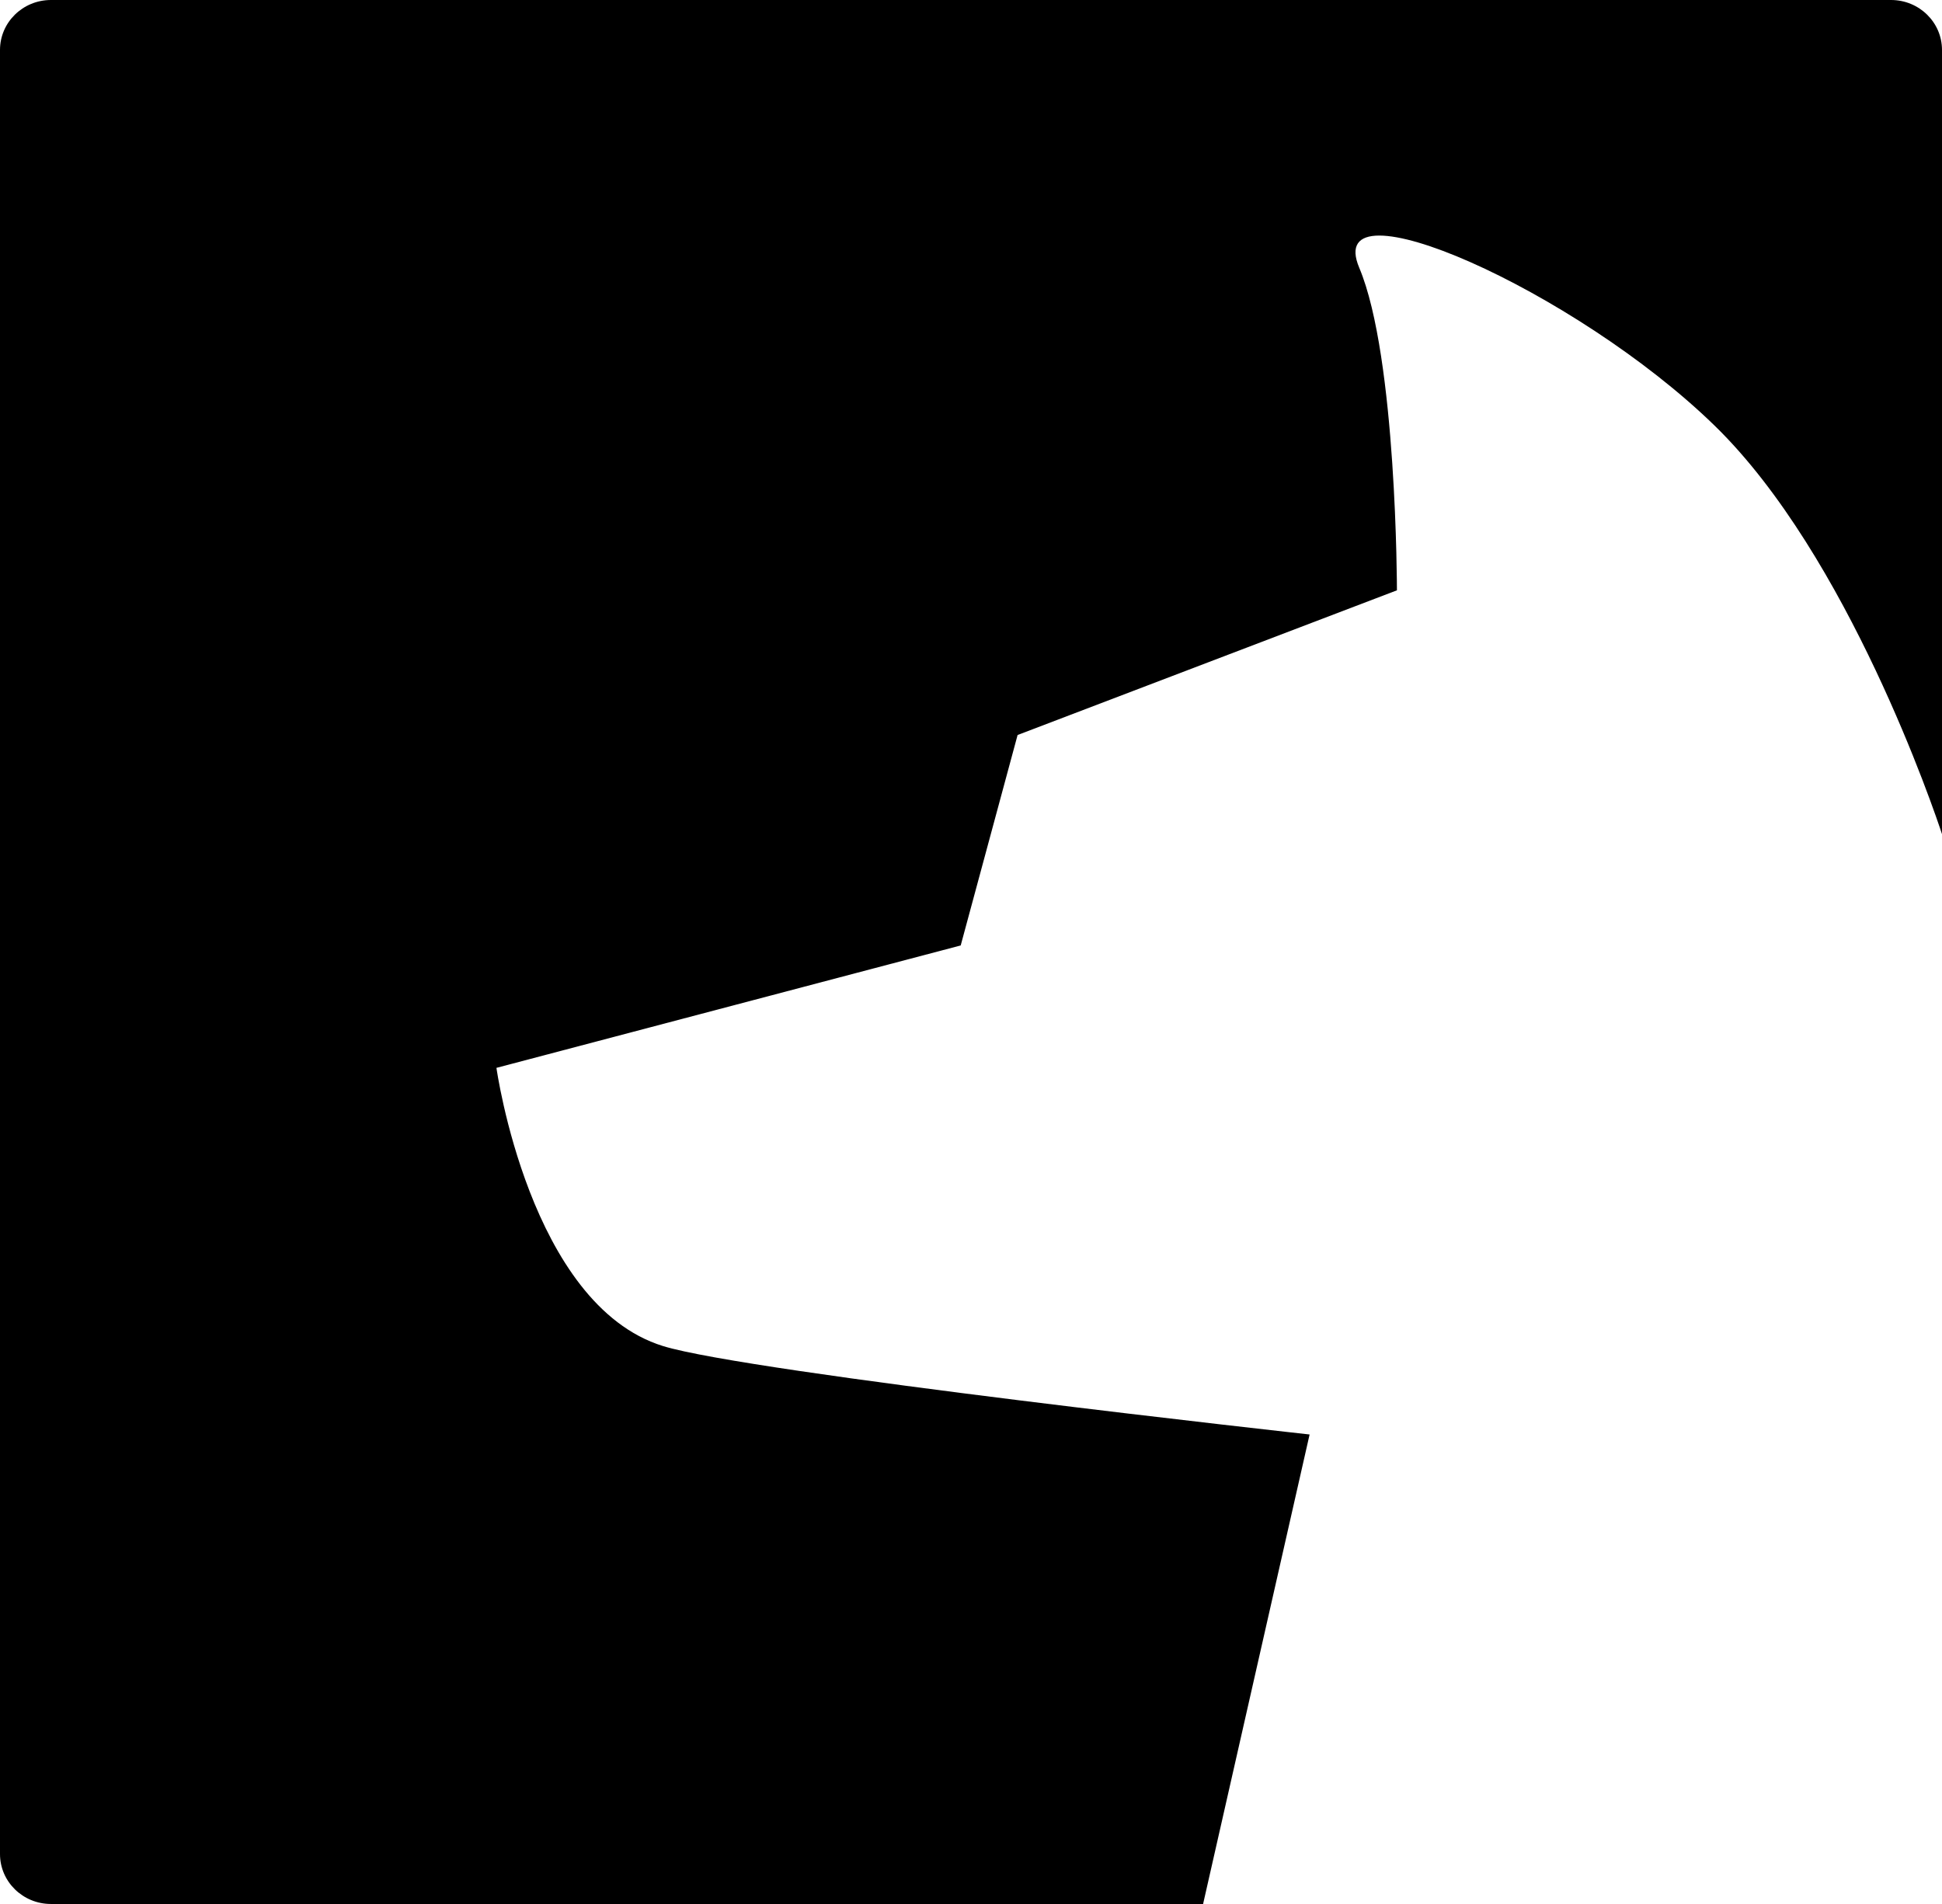 <svg xmlns="http://www.w3.org/2000/svg" viewBox="0 0 256 250.98">
  <path d="M203.94 250.98H6.716c-3.708 0-6.716-2.947-6.716-6.584V6.584C0 2.95 3.007 0 6.716 0h242.568C252.992 0 256 2.948 256 6.584v103.367c-.973-2.95-12.365-36.7-29.97-53.841-18.418-17.933-51.816-32.607-46.85-20.813 4.967 11.794 4.967 42.517 4.967 42.517l-50.005 19.073-7.5 27.74-61.2 16.136s4.362 31.215 21.953 36.67c11.283 3.5 85.24 11.658 85.24 11.658l-14.04 61.89z"/>
</svg>
